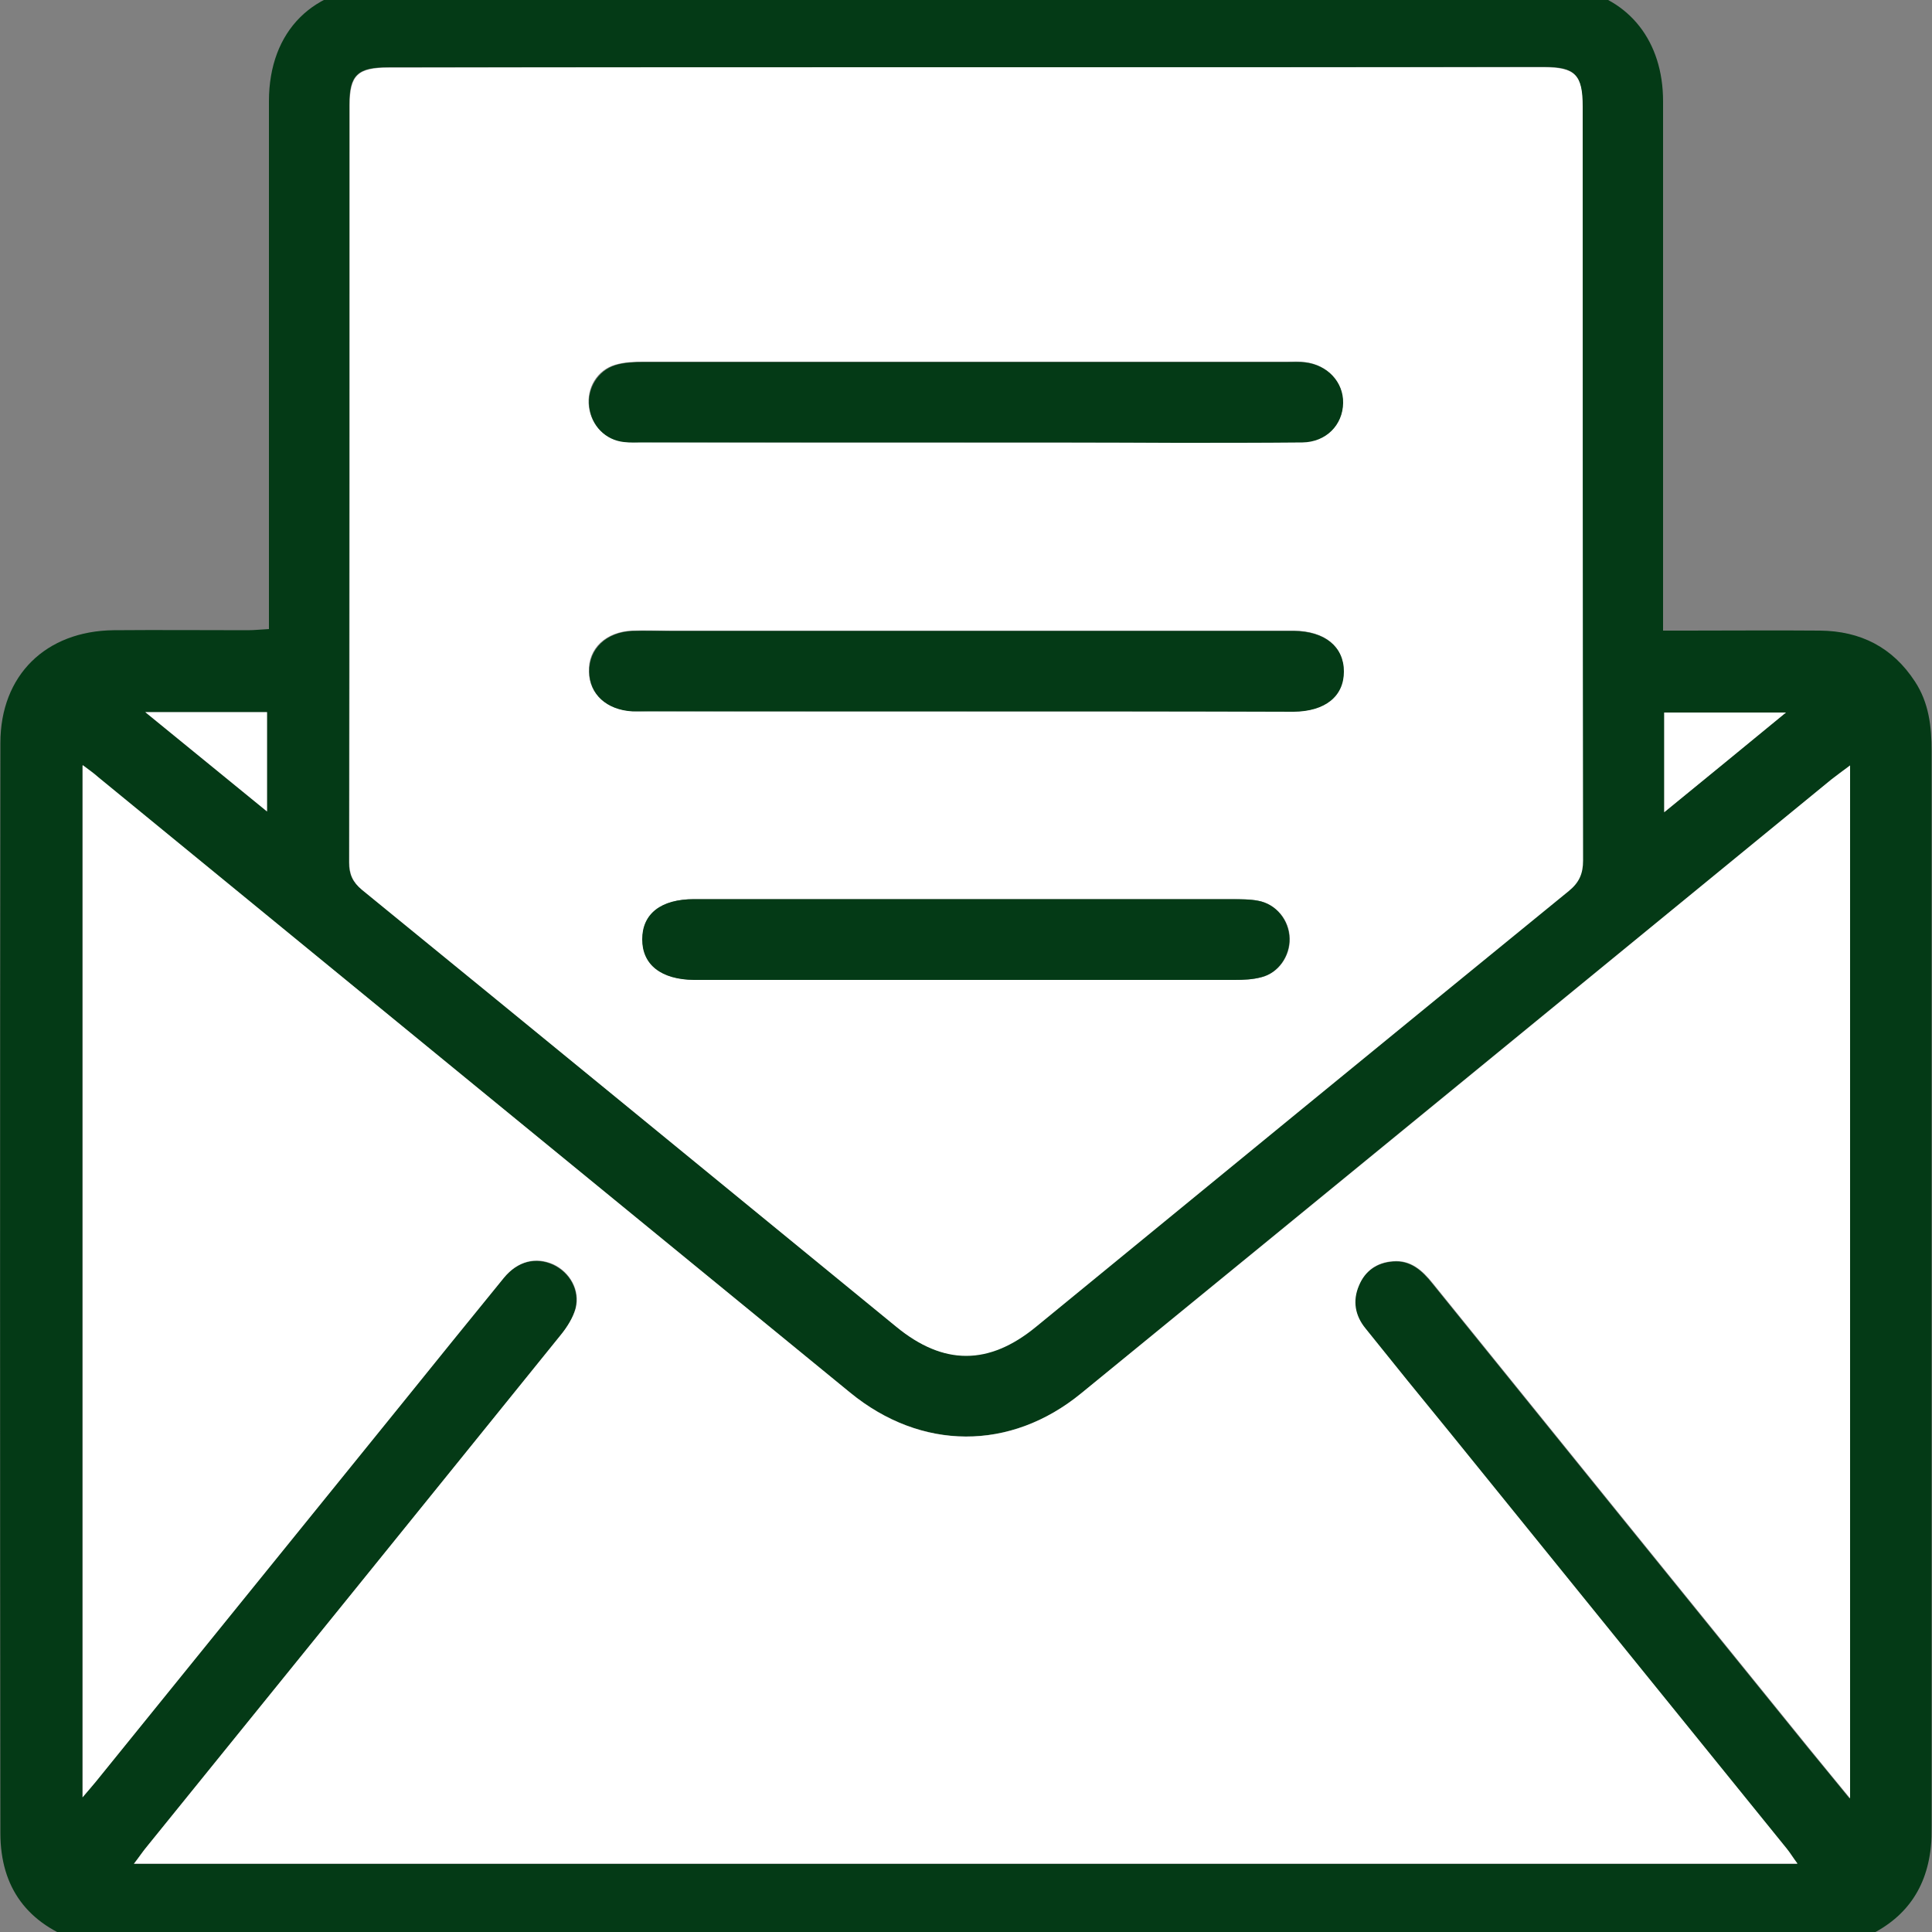 <?xml version="1.0" encoding="utf-8"?>
<!-- Generator: Adobe Illustrator 23.0.3, SVG Export Plug-In . SVG Version: 6.00 Build 0)  -->
<svg version="1.1" id="Layer_1" xmlns="http://www.w3.org/2000/svg" xmlns:xlink="http://www.w3.org/1999/xlink" x="0px" y="0px"
	 viewBox="0 0 500 500" style="enable-background:new 0 0 500 500;" xml:space="preserve">
<rect x="0" y="0" width="500" height="500" fill="#808080" stroke="none"/>
<style type="text/css">
	.st0{fill:#043A16;}
	.st1{fill:#fff;}
	.st2{fill:#fff;}
</style>
<g>
	<path class="st0" d="M477.7,503.5c-151.8,0-303.6,0-455.4,0c-0.5-0.3-1-0.8-1.6-1C7.2,498,0.1,488.6,0.1,474.4
		C0,380.4,0,286.4,0.1,192.3c0-17.6,11.8-29,29.3-29.2c11.5-0.1,23.1,0,34.7,0c1.7,0,3.5-0.2,5.5-0.3c0-2.5,0-4.5,0-6.4
		c0-43.4,0-86.8,0-130.2C69.6,8,81.1-3.5,99.3-3.5c100.5,0,201,0,301.4,0c2.3,0,4.6,0,6.9,0.5c14.1,2.7,22.8,13.7,22.8,29.2
		c0,43.6,0,87.1,0,130.7c0,1.9,0,3.9,0,6.3c2.4,0,4.2,0,6,0c11.5,0,23.1-0.1,34.6,0c10.5,0.1,18.8,4.3,24.6,13.2
		c3.6,5.5,4.3,11.6,4.3,18c0,92.7,0,185.4,0,278.2c0,1.8,0,3.6-0.2,5.4c-1.2,11.6-7.4,19.4-18.1,23.8
		C480.3,502.3,479,502.9,477.7,503.5z M478.8,198.1c-2,1.5-3.4,2.5-4.8,3.6c-64.7,52.9-129.4,105.9-194.2,158.9
		c-18.4,15-41.4,14.8-59.8-0.2C155.1,307.3,90.2,254.2,25.3,201.2c-1.2-1-2.4-1.9-4-3.1c0,89.3,0,177.8,0,267.1
		c1.6-1.8,2.5-2.9,3.4-4c26.4-32.6,52.7-65.1,79.1-97.7c8.8-10.9,17.6-21.8,26.5-32.7c3.6-4.4,8.3-5.5,12.8-3.5
		c4.3,2,7,6.6,5.8,11.4c-0.6,2.4-2.1,4.8-3.8,6.8c-35.6,44.2-71.4,88.3-107.1,132.4c-1.1,1.3-2,2.7-3.4,4.5c143.9,0,286.8,0,430.5,0
		c-1.2-1.6-1.9-2.8-2.8-3.9c-29-35.9-58.1-71.8-87.2-107.7c-7.3-9-14.5-17.9-21.8-26.9c-2.7-3.4-3.5-7.1-1.7-11.1
		c1.6-3.8,4.7-6,8.8-6.3c4.6-0.4,7.6,2.3,10.3,5.7c32.3,40,64.7,80,97.1,120c3.4,4.1,6.8,8.3,10.9,13.3
		C478.8,375.8,478.8,287.3,478.8,198.1z M250,17.4c-49.8,0-99.7,0-149.5,0c-8,0-10.1,2-10.1,9.7c0,65.3,0,130.7-0.1,196
		c0,3.1,0.9,5.1,3.3,7.1c46.2,37.6,92.2,75.4,138.3,113.1c12.2,10,23.9,10,36.1,0c46-37.6,91.9-75.3,137.9-112.8
		c2.7-2.2,3.7-4.5,3.7-7.9c-0.1-65-0.1-130-0.1-195.1c0-8.3-1.9-10.2-10.1-10.2C349.7,17.4,299.8,17.4,250,17.4z M37.6,184.3
		c11,9,21,17.1,31.5,25.7c0-9.3,0-17.4,0-25.7C58.9,184.3,49,184.3,37.6,184.3z M430.7,210.2c10.8-8.9,20.8-17,31.5-25.8
		c-11.3,0-21.4,0-31.5,0C430.7,192.9,430.7,200.9,430.7,210.2z"/>
	<path class="st1" d="M478.8,198.1c0,89.2,0,177.6,0,267.3c-4.1-5-7.5-9.1-10.9-13.3c-32.4-40-64.8-80-97.1-120
		c-2.7-3.4-5.8-6.1-10.3-5.7c-4.1,0.3-7.2,2.4-8.8,6.3c-1.7,4-1,7.8,1.7,11.1c7.2,9,14.5,18,21.8,26.9
		c29.1,35.9,58.1,71.8,87.2,107.7c0.9,1.1,1.6,2.3,2.8,3.9c-143.6,0-286.6,0-430.5,0c1.4-1.8,2.3-3.2,3.4-4.5
		c35.7-44.1,71.4-88.2,107.1-132.4c1.6-2,3.1-4.4,3.8-6.8c1.2-4.7-1.5-9.4-5.8-11.4c-4.5-2-9.2-0.9-12.8,3.5
		c-8.9,10.9-17.7,21.8-26.5,32.7c-26.4,32.6-52.7,65.1-79.1,97.7c-0.9,1.1-1.9,2.2-3.4,4c0-89.4,0-177.8,0-267.1
		c1.6,1.2,2.9,2.1,4,3.1C90.2,254.2,155.1,307.3,220,360.4c18.4,15.1,41.5,15.2,59.8,0.2c64.8-52.9,129.5-105.9,194.2-158.9
		C475.4,200.6,476.8,199.6,478.8,198.1z"/>
	<path class="st2" d="M250,17.4c49.8,0,99.7,0,149.5,0c8.2,0,10.1,2,10.1,10.2c0,65,0,130,0.1,195.1c0,3.4-1,5.7-3.7,7.9
		c-46,37.5-92,75.2-137.9,112.8c-12.2,10-23.9,10-36.1,0c-46.1-37.7-92.2-75.5-138.3-113.1c-2.4-2-3.3-4-3.3-7.1
		c0.1-65.4,0.1-130.7,0.1-196c0-7.8,2.1-9.7,10.1-9.7C150.3,17.4,200.2,17.4,250,17.4z M249.5,114.5c18.3,0,36.6,0,54.9,0
		c10.9,0,21.8,0.1,32.6-0.1c6.1-0.1,10.5-4.4,10.5-10.2c0.1-5.4-4-9.8-9.8-10.5c-1.5-0.2-3-0.1-4.5-0.1c-55.6,0-111.1,0-166.7,0
		c-2.4,0-5,0.1-7.3,0.8c-4.7,1.4-7.4,6-6.8,10.8c0.6,4.9,4.2,8.5,9,9.1c1.6,0.2,3.3,0.1,4.9,0.1
		C194.1,114.5,221.8,114.5,249.5,114.5z M250.1,184.1c28.2,0,56.4,0,84.6,0c8.2,0,12.9-3.9,13-10.4c0-6.4-4.8-10.4-12.9-10.5
		c-1.3,0-2.6,0-4,0c-52.6,0-105.2,0-157.8,0c-3.1,0-6.3-0.1-9.4,0c-6.8,0.3-11.4,4.6-11.2,10.6c0.1,5.8,4.5,9.8,11.1,10.2
		c1.5,0.1,3,0,4.4,0C195.3,184.1,222.7,184.1,250.1,184.1z M250.4,232.7c-23.6,0-47.1,0-70.7,0c-8.6,0-13.4,3.8-13.4,10.4
		c0,6.6,4.9,10.4,13.4,10.5c0.3,0,0.7,0,1,0c46.3,0,92.6,0,138.9,0c2.3,0,4.6-0.1,6.9-0.7c4.4-1.1,7.4-5.5,7.3-10
		c-0.1-4.8-3.5-8.9-8.2-9.8c-2.1-0.4-4.3-0.3-6.4-0.4C296.2,232.7,273.3,232.7,250.4,232.7z"/>
	<path class="st2" d="M37.6,184.3c11.3,0,21.3,0,31.5,0c0,8.4,0,16.5,0,25.7C58.6,201.4,48.6,193.3,37.6,184.3z"/>
	<path class="st2" d="M430.7,210.2c0-9.3,0-17.3,0-25.8c10.1,0,20.2,0,31.5,0C451.5,193.2,441.5,201.4,430.7,210.2z"/>
	<path class="st0" d="M249.5,114.5c-27.7,0-55.4,0-83.1,0c-1.6,0-3.3,0.1-4.9-0.1c-4.8-0.5-8.4-4.2-9-9.1c-0.6-4.7,2.2-9.4,6.8-10.8
		c2.3-0.7,4.9-0.8,7.3-0.8c55.6,0,111.1,0,166.7,0c1.5,0,3-0.1,4.5,0.1c5.8,0.7,9.9,5.1,9.8,10.5c-0.1,5.7-4.4,10.1-10.5,10.2
		c-10.9,0.1-21.8,0.1-32.6,0.1C286.1,114.5,267.8,114.5,249.5,114.5z"/>
	<path class="st0" d="M250.1,184.1c-27.4,0-54.7,0-82.1,0c-1.5,0-3,0-4.4,0c-6.6-0.4-11-4.4-11.1-10.2c-0.1-6,4.4-10.3,11.2-10.6
		c3.1-0.1,6.3,0,9.4,0c52.6,0,105.2,0,157.8,0c1.3,0,2.6,0,4,0c8,0.1,12.9,4.1,12.9,10.5c0,6.4-4.8,10.3-13,10.4
		C306.5,184.1,278.3,184.1,250.1,184.1z"/>
	<path class="st0" d="M250.4,232.7c22.9,0,45.8,0,68.7,0c2.1,0,4.3,0,6.4,0.4c4.7,0.8,8.1,5,8.2,9.8c0.1,4.6-2.9,8.9-7.3,10
		c-2.2,0.6-4.6,0.7-6.9,0.7c-46.3,0-92.6,0-138.9,0c-0.3,0-0.7,0-1,0c-8.5-0.1-13.4-3.9-13.4-10.5c0-6.6,4.8-10.4,13.4-10.4
		C203.2,232.7,226.8,232.7,250.4,232.7z"/>
</g>
</svg>
